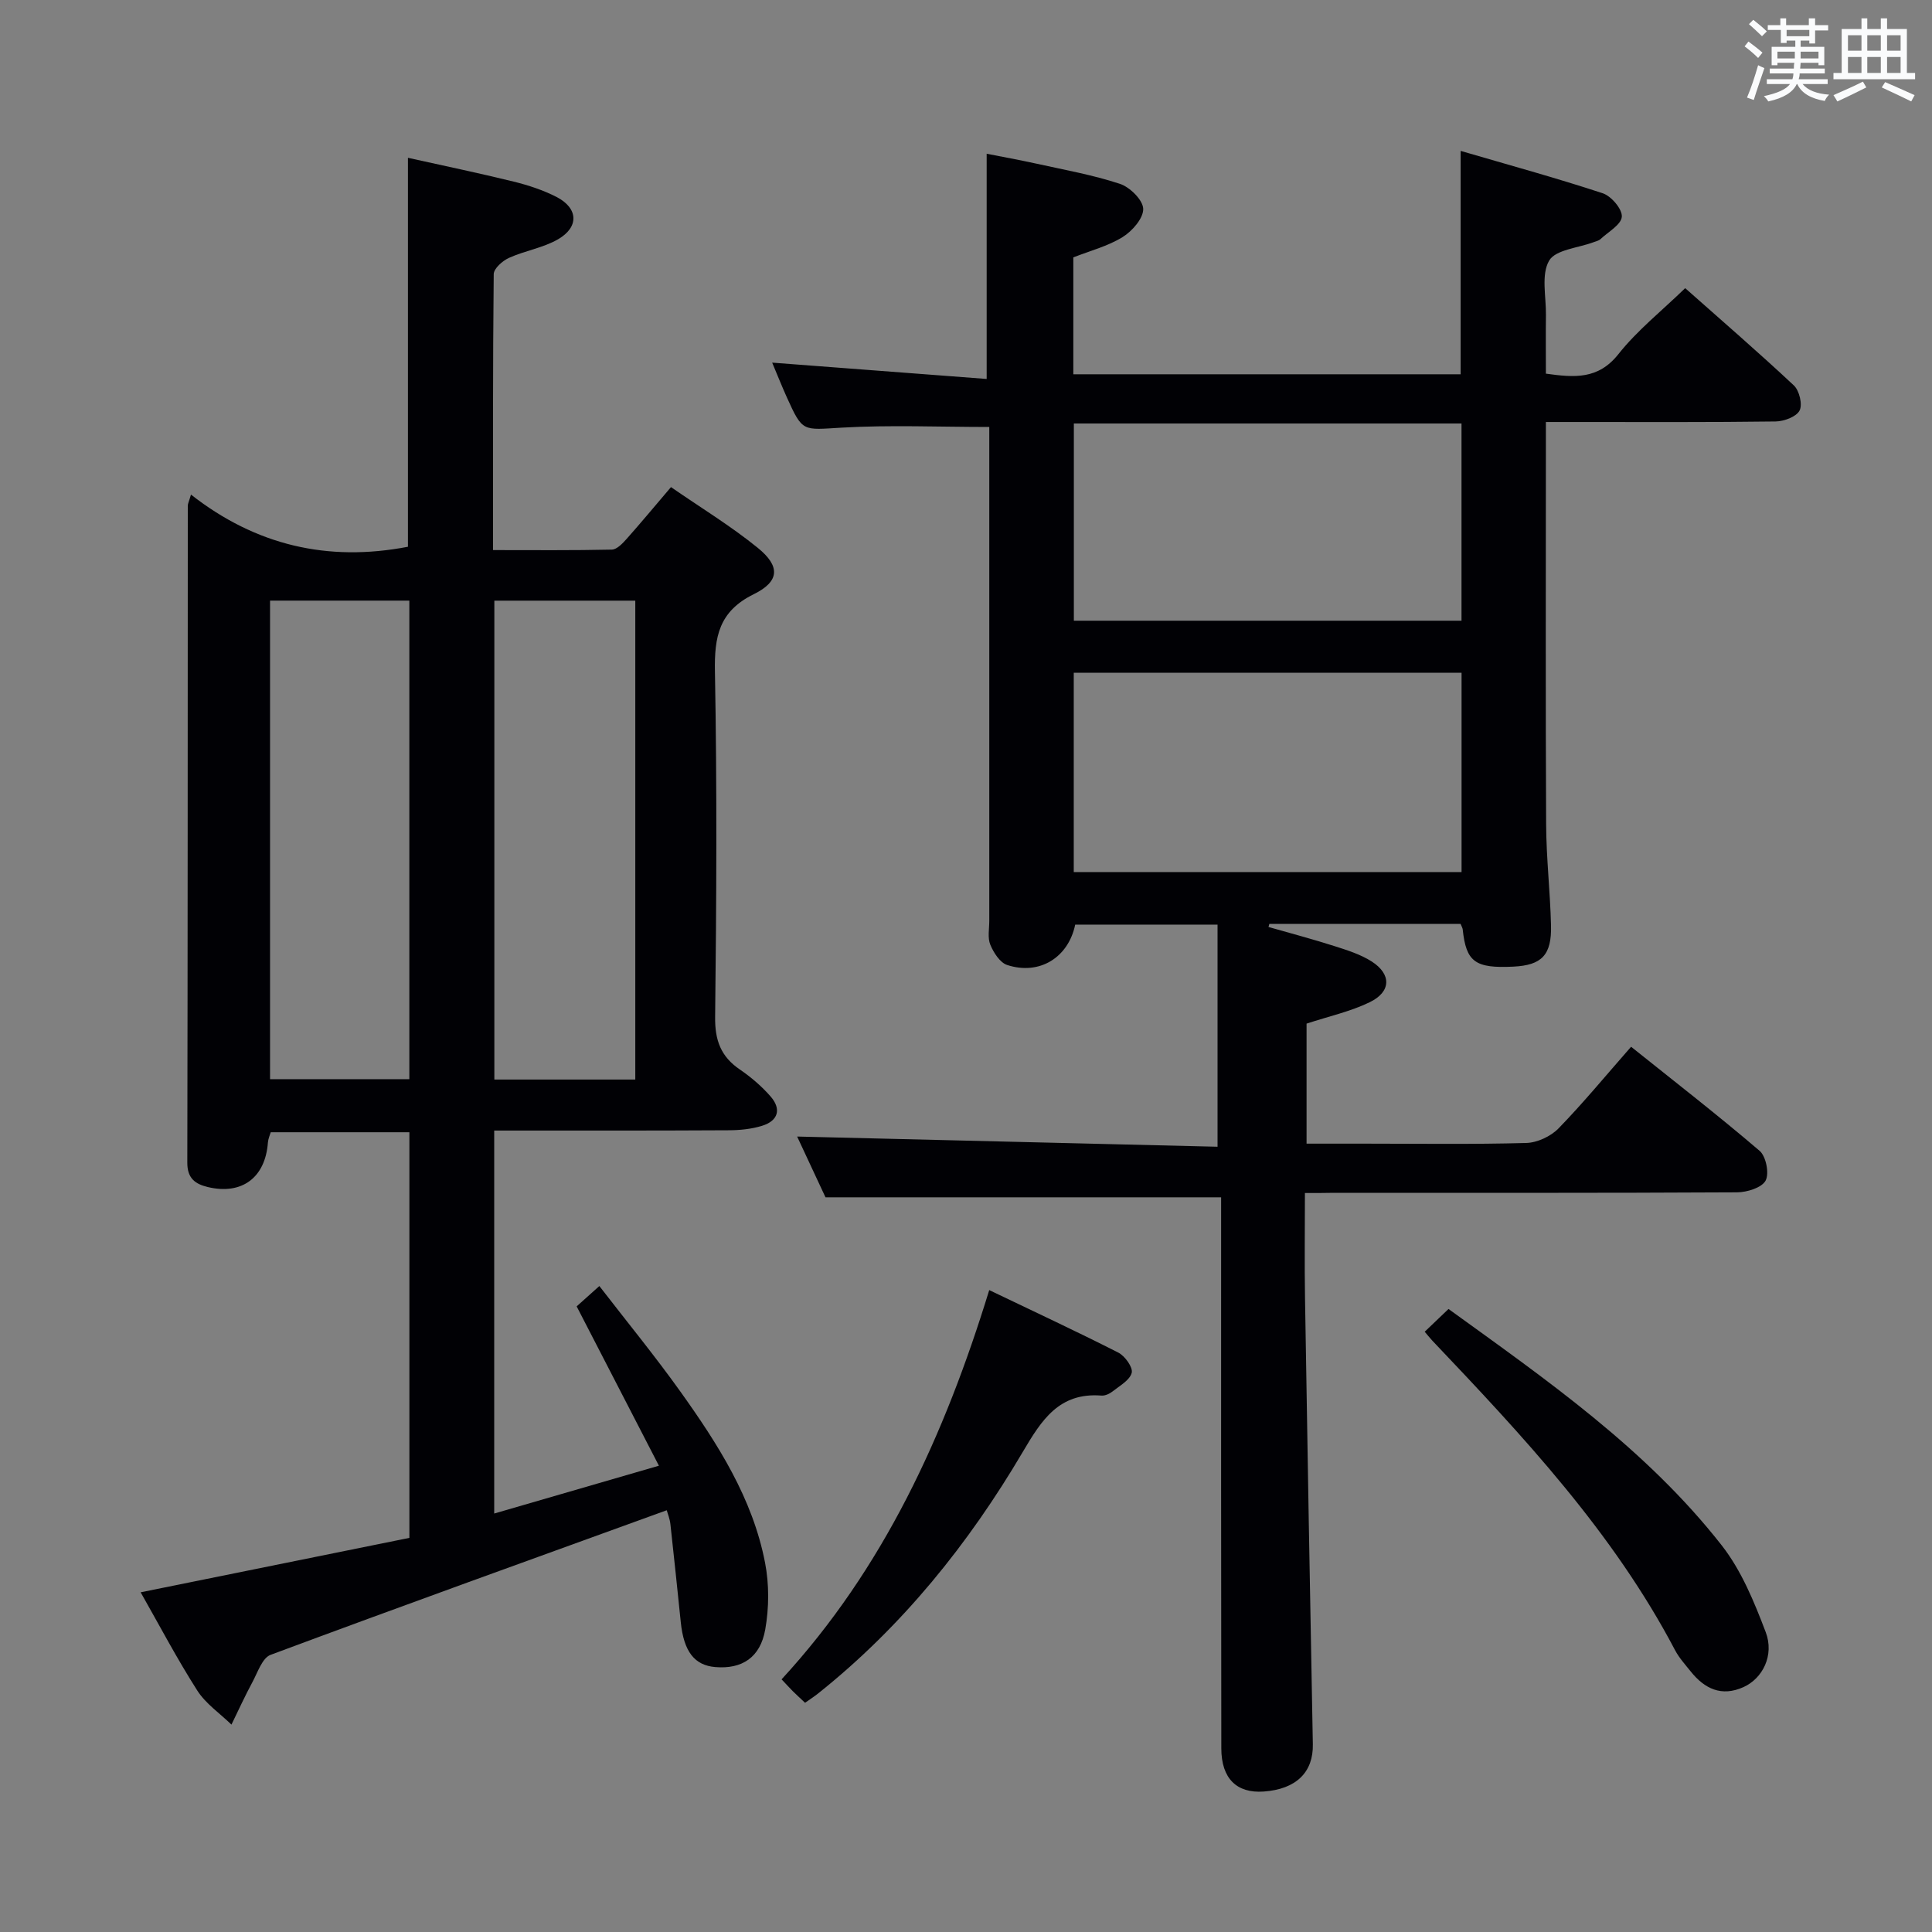 <svg enable-background="new 0 0 400 400" viewBox="0 0 400 400" xmlns="http://www.w3.org/2000/svg"><rect x="0" y="0" width="400" height="400" fill="#808080" stroke="none"/><g fill="#010105"><path d="m270.17 247c0 7.8-.1 14.79.02 21.77.5 30.79 1.03 61.58 1.62 92.37.11 5.76-3.42 9.3-10.19 9.78-5.56.39-8.75-2.68-8.76-8.93-.06-36.17-.04-72.33-.04-108.5 0-1.96 0-3.92 0-5.6-27.36 0-54.24 0-81.91 0-1.74-3.73-3.95-8.47-5.87-12.58 29.05.7 58.03 1.41 87.04 2.11 0-15.9 0-30.76 0-45.99-10.31 0-19.88 0-29.47 0-1.41 6.8-7.38 10.55-14.09 8.36-1.49-.49-2.81-2.56-3.49-4.2-.59-1.43-.21-3.28-.21-4.95-.01-32.17 0-64.33 0-96.5 0-1.98 0-3.97 0-5.74-10.43 0-20.53-.44-30.58.14-8.06.46-8.04 1.02-11.33-6.27-1.01-2.25-1.93-4.54-3.04-7.19 15 1.14 29.6 2.25 44.41 3.38 0-16.06 0-30.96 0-46.63 3.28.65 6.75 1.27 10.19 2.03 5.83 1.29 11.74 2.34 17.39 4.2 2.07.68 4.77 3.34 4.83 5.17.06 1.95-2.27 4.62-4.26 5.85-3.05 1.89-6.7 2.83-10.21 4.21v24.2h80.19c0-15.12 0-30.15 0-46.25 9.92 2.9 19.75 5.59 29.41 8.77 1.77.58 4.07 3.28 3.96 4.85-.11 1.65-2.81 3.14-4.42 4.65-.34.32-.89.43-1.36.61-3.22 1.22-7.96 1.56-9.28 3.86-1.67 2.91-.6 7.42-.65 11.24-.05 3.97-.01 7.94-.01 12.14 5.9.82 10.83 1.25 15.03-4.06 3.89-4.91 8.93-8.91 13.81-13.64 7.45 6.61 15.11 13.22 22.5 20.14 1.14 1.07 1.83 3.96 1.18 5.2-.67 1.29-3.21 2.23-4.95 2.26-13.66.18-27.33.11-41 .11-1.97 0-3.94 0-6.57 0v5.77c0 25.83-.08 51.67.05 77.5.03 6.98.84 13.95 1.01 20.93.16 6.17-1.92 8.27-7.78 8.56-7.93.39-9.79-.97-10.5-7.69-.03-.31-.22-.6-.44-1.15-13.14 0-26.37 0-39.6 0-.06.21-.12.42-.17.63 4.54 1.3 9.12 2.51 13.62 3.95 2.66.85 5.42 1.71 7.74 3.19 4.12 2.64 4.05 6.27-.39 8.43-3.96 1.93-8.4 2.9-13.09 4.44v24.85h11.98c11.17 0 22.34.17 33.5-.14 2.28-.06 5.06-1.36 6.67-3 5.1-5.24 9.76-10.91 15.04-16.92 8.92 7.14 17.93 14.13 26.6 21.54 1.34 1.14 2.04 4.69 1.25 6.17-.79 1.47-3.83 2.41-5.88 2.43-27.83.15-55.66.1-83.5.1-1.79.04-3.59.04-6 .04zm-47.86-107.72v41.27h80.29c0-13.95 0-27.51 0-41.27-26.88 0-53.43 0-80.29 0zm.02-51.6v40.83h80.26c0-13.83 0-27.22 0-40.83-26.93 0-53.5 0-80.26 0z"/><path d="m102.32 234.07v79.29c11.1-3.22 21.85-6.34 34.1-9.9-5.83-11.29-11.25-21.79-17.03-32.99.89-.8 2.45-2.19 4.7-4.21 5.72 7.41 11.49 14.45 16.77 21.84 7.75 10.85 14.97 22.11 17.54 35.46.86 4.45.83 9.31.04 13.78-1.03 5.87-4.85 8.26-10.32 7.81-4.33-.35-6.54-3.2-7.17-9.26-.71-6.78-1.39-13.56-2.15-20.33-.12-1.1-.56-2.16-.76-2.88-27.53 9.99-54.84 19.81-82.02 29.94-1.72.64-2.67 3.62-3.75 5.63-1.56 2.88-2.91 5.87-4.35 8.81-2.4-2.33-5.33-4.32-7.08-7.06-4.19-6.56-7.82-13.47-11.72-20.33 18.74-3.8 37.18-7.53 55.64-11.27 0-28.39 0-56.01 0-83.98-9.59 0-19.01 0-28.71 0-.17.59-.52 1.34-.58 2.11-.53 7.29-5.39 10.91-12.43 9.24-2.69-.64-4.27-1.85-4.26-5.07.09-45.33.08-90.66.1-135.99 0-.43.24-.86.66-2.31 13.4 10.49 28.3 14 44.92 10.8 0-26.27 0-52.98 0-80.53 7.24 1.61 14.6 3.14 21.89 4.93 3.04.75 6.1 1.76 8.88 3.18 4.49 2.32 4.71 6.22.29 8.77-3.09 1.78-6.85 2.35-10.14 3.84-1.34.6-3.15 2.21-3.16 3.37-.2 18.81-.14 37.62-.14 57.13 8.41 0 16.5.08 24.59-.1 1.05-.02 2.23-1.28 3.06-2.21 2.98-3.35 5.84-6.8 9.19-10.73 6.1 4.22 12.34 8.01 17.96 12.57 4.69 3.8 4.57 6.95-.82 9.6-7.21 3.55-8.18 8.8-8.04 16.04.44 23.82.32 47.66.04 71.49-.06 4.84 1.18 8.2 5.13 10.89 2.32 1.58 4.52 3.47 6.36 5.58 2.29 2.63 1.55 5.05-1.79 6.07-2.18.67-4.56.91-6.85.92-16.01.09-32 .06-48.59.06zm.03-10.56h29.18c0-33.19 0-66.05 0-99.15-9.86 0-19.41 0-29.18 0zm-17.6-99.16c-9.95 0-19.36 0-28.84 0v99.08h28.84c0-33.15 0-65.9 0-99.08z"/><path d="m166.68 352.54c-1.1-1.04-1.84-1.7-2.54-2.4s-1.36-1.44-2.32-2.45c21.09-22.91 33.69-50.33 42.99-80.59 9.25 4.44 18.07 8.54 26.74 12.95 1.37.7 3.05 3.07 2.76 4.18-.41 1.54-2.5 2.69-3.98 3.86-.62.49-1.55.91-2.29.85-8.74-.68-12.37 5.02-16.27 11.64-11.22 19.05-24.96 36.13-42.37 50.02-.77.62-1.6 1.15-2.72 1.94z"/><path d="m294.97 275.72c1.65-1.58 3.19-3.05 4.93-4.71 20.22 14.63 40.92 28.96 56.57 48.95 4.07 5.2 6.72 11.69 9.1 17.95 1.83 4.82-.66 9.62-4.61 11.39-4.53 2.04-8.05.35-10.92-3.25-1.14-1.42-2.4-2.81-3.24-4.4-12.84-24.43-31.47-44.31-50.25-64.08-.56-.6-1.06-1.25-1.58-1.85z"/></g><path d="m361.2 9.6.8-1c.9.7 1.9 1.4 2.9 2.3l-.9 1.1c-1-1-2-1.8-2.8-2.4zm.5 10.6c.9-2.1 1.6-4.3 2.3-6.7.4.2.8.4 1.3.6-.7 2.1-1.5 4.3-2.2 6.6zm.4-15.2.9-.9c1 .8 2 1.6 2.8 2.4l-1 1c-.9-.9-1.8-1.7-2.7-2.5zm12.5-1.2h1.2v1.4h2.7v1.1h-2.7v2.7h-1.2v-.6h-1.8v1.3h4.9v3.8h-1.2v-.5h-3.7c0 .4-.1.9-.1 1.2h5.1v1h-5.2c0 .5-.1.9-.2 1.2h6v1h-5.2c1.1 1.3 2.9 2 5.5 2.2-.4.4-.7.8-.9 1.3-2.9-.5-4.8-1.6-5.7-3.5h-.1c-.8 1.7-2.7 2.9-5.9 3.6-.2-.4-.6-.8-.9-1.1 2.8-.6 4.6-1.4 5.4-2.5h-4.8v-1h5.3c.1-.3.2-.7.2-1.2h-4.9v-1h5c0-.4 0-.8.1-1.2h-3.5v.5h-1.2v-3.8h4.9v-1.3h-1.8v.5h-1.2v-2.7h-2.7v-1h2.6v-1.4h1.2v1.4h4.7v-1.4zm-6.6 8.3h3.6c0-.4 0-.9 0-1.4h-3.6zm1.9-4.6h4.7v-1.3h-4.7zm6.6 3.2h-3.7v1.4h3.7z" fill="#fafbfc"/><path d="m385.3 3.8h1.3v2.2h2.8v-2.2h1.3v2.2h4.1v9.1h1.7v1.3h-16.9v-1.3h1.7v-9.1h4.1v-2.2zm.4 13.1.7 1.2c-1.8.9-3.8 1.9-6 2.9-.2-.4-.5-.8-.8-1.3 2.3-1 4.3-1.9 6.1-2.8zm-3.1-6.4h2.8v-3.2h-2.8zm0 4.6h2.8v-3.3h-2.8zm4-4.6h2.8v-3.2h-2.8zm0 4.6h2.8v-3.3h-2.8zm3.7 1.9c2.1.9 4.1 1.8 6.1 2.7l-.7 1.3c-2.2-1.1-4.2-2-6.1-2.9zm3.2-9.7h-2.8v3.2h2.8zm-2.8 7.8h2.8v-3.3h-2.8z" fill="#fafbfc"/></svg>